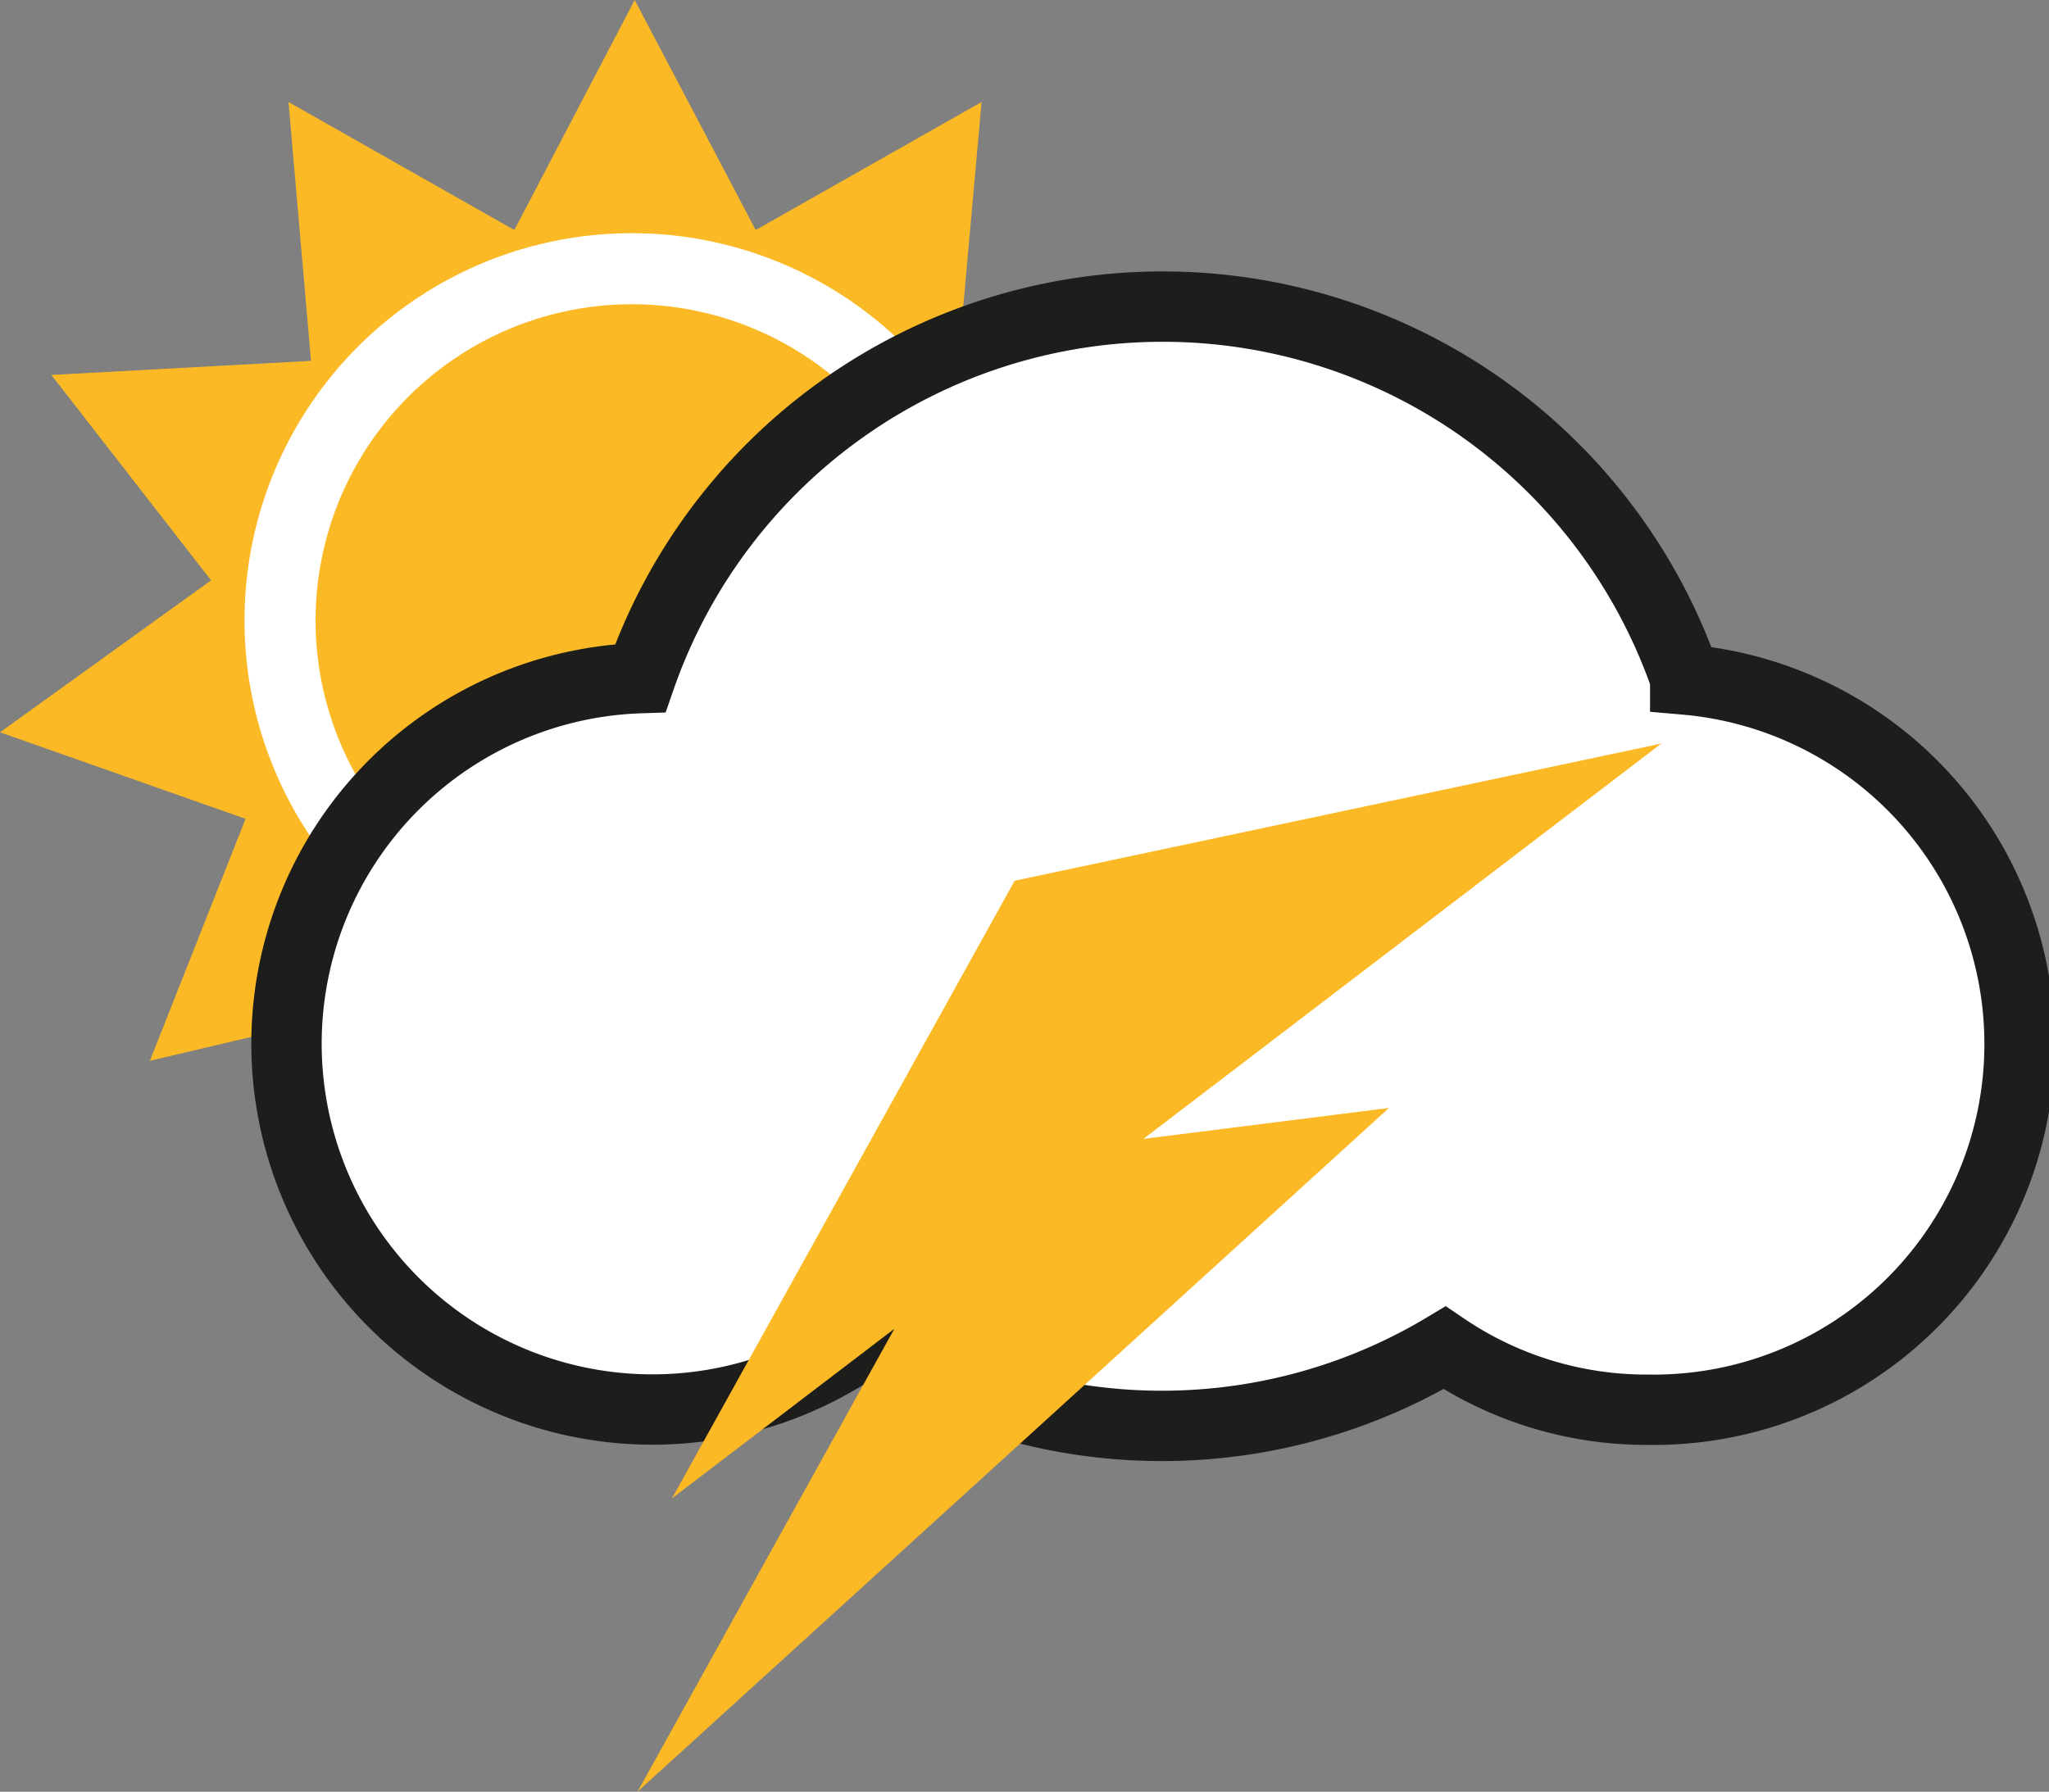 <svg id="Layer_1_copy" data-name="Layer 1 copy" xmlns="http://www.w3.org/2000/svg" viewBox="0 0 29.12 25.47"><rect x="0" y="0" width="29.12" height="25.47" fill="#808080" stroke="none"/><polygon points="9.02 0 10.74 3.27 13.95 1.45 13.62 5.13 17.31 5.33 15.05 8.25 18.04 10.41 14.56 11.64 15.91 15.08 12.31 14.23 11.59 17.86 9.02 15.2 6.45 17.86 5.73 14.23 2.13 15.08 3.49 11.64 0 10.41 3 8.25 0.73 5.33 4.42 5.13 4.1 1.45 7.31 3.27 9.02 0" fill="#fbb925"/><path d="M17.53,13.35a5,5,0,1,0-5,5A5,5,0,0,0,17.53,13.35Z" transform="translate(-3.55 -4.53)" fill="#fbb925" stroke="#fff" stroke-width="1.01"/><path d="M27.5,14.17a7.86,7.86,0,0,0-14.85,0,5.2,5.2,0,1,0,3.22,9.41,7.82,7.82,0,0,0,8.21.11,5.11,5.11,0,0,0,2.89.88,5.2,5.2,0,0,0,.53-10.38Z" transform="translate(-3.55 -4.53)" fill="#fff" stroke="#1d1d1b"/><polygon points="23.61 10.57 14.42 12.52 9.55 21.3 12.71 18.89 9.06 25.47 19.74 15.75 16.25 16.19 23.61 10.57" fill="#fbb925"/></svg>